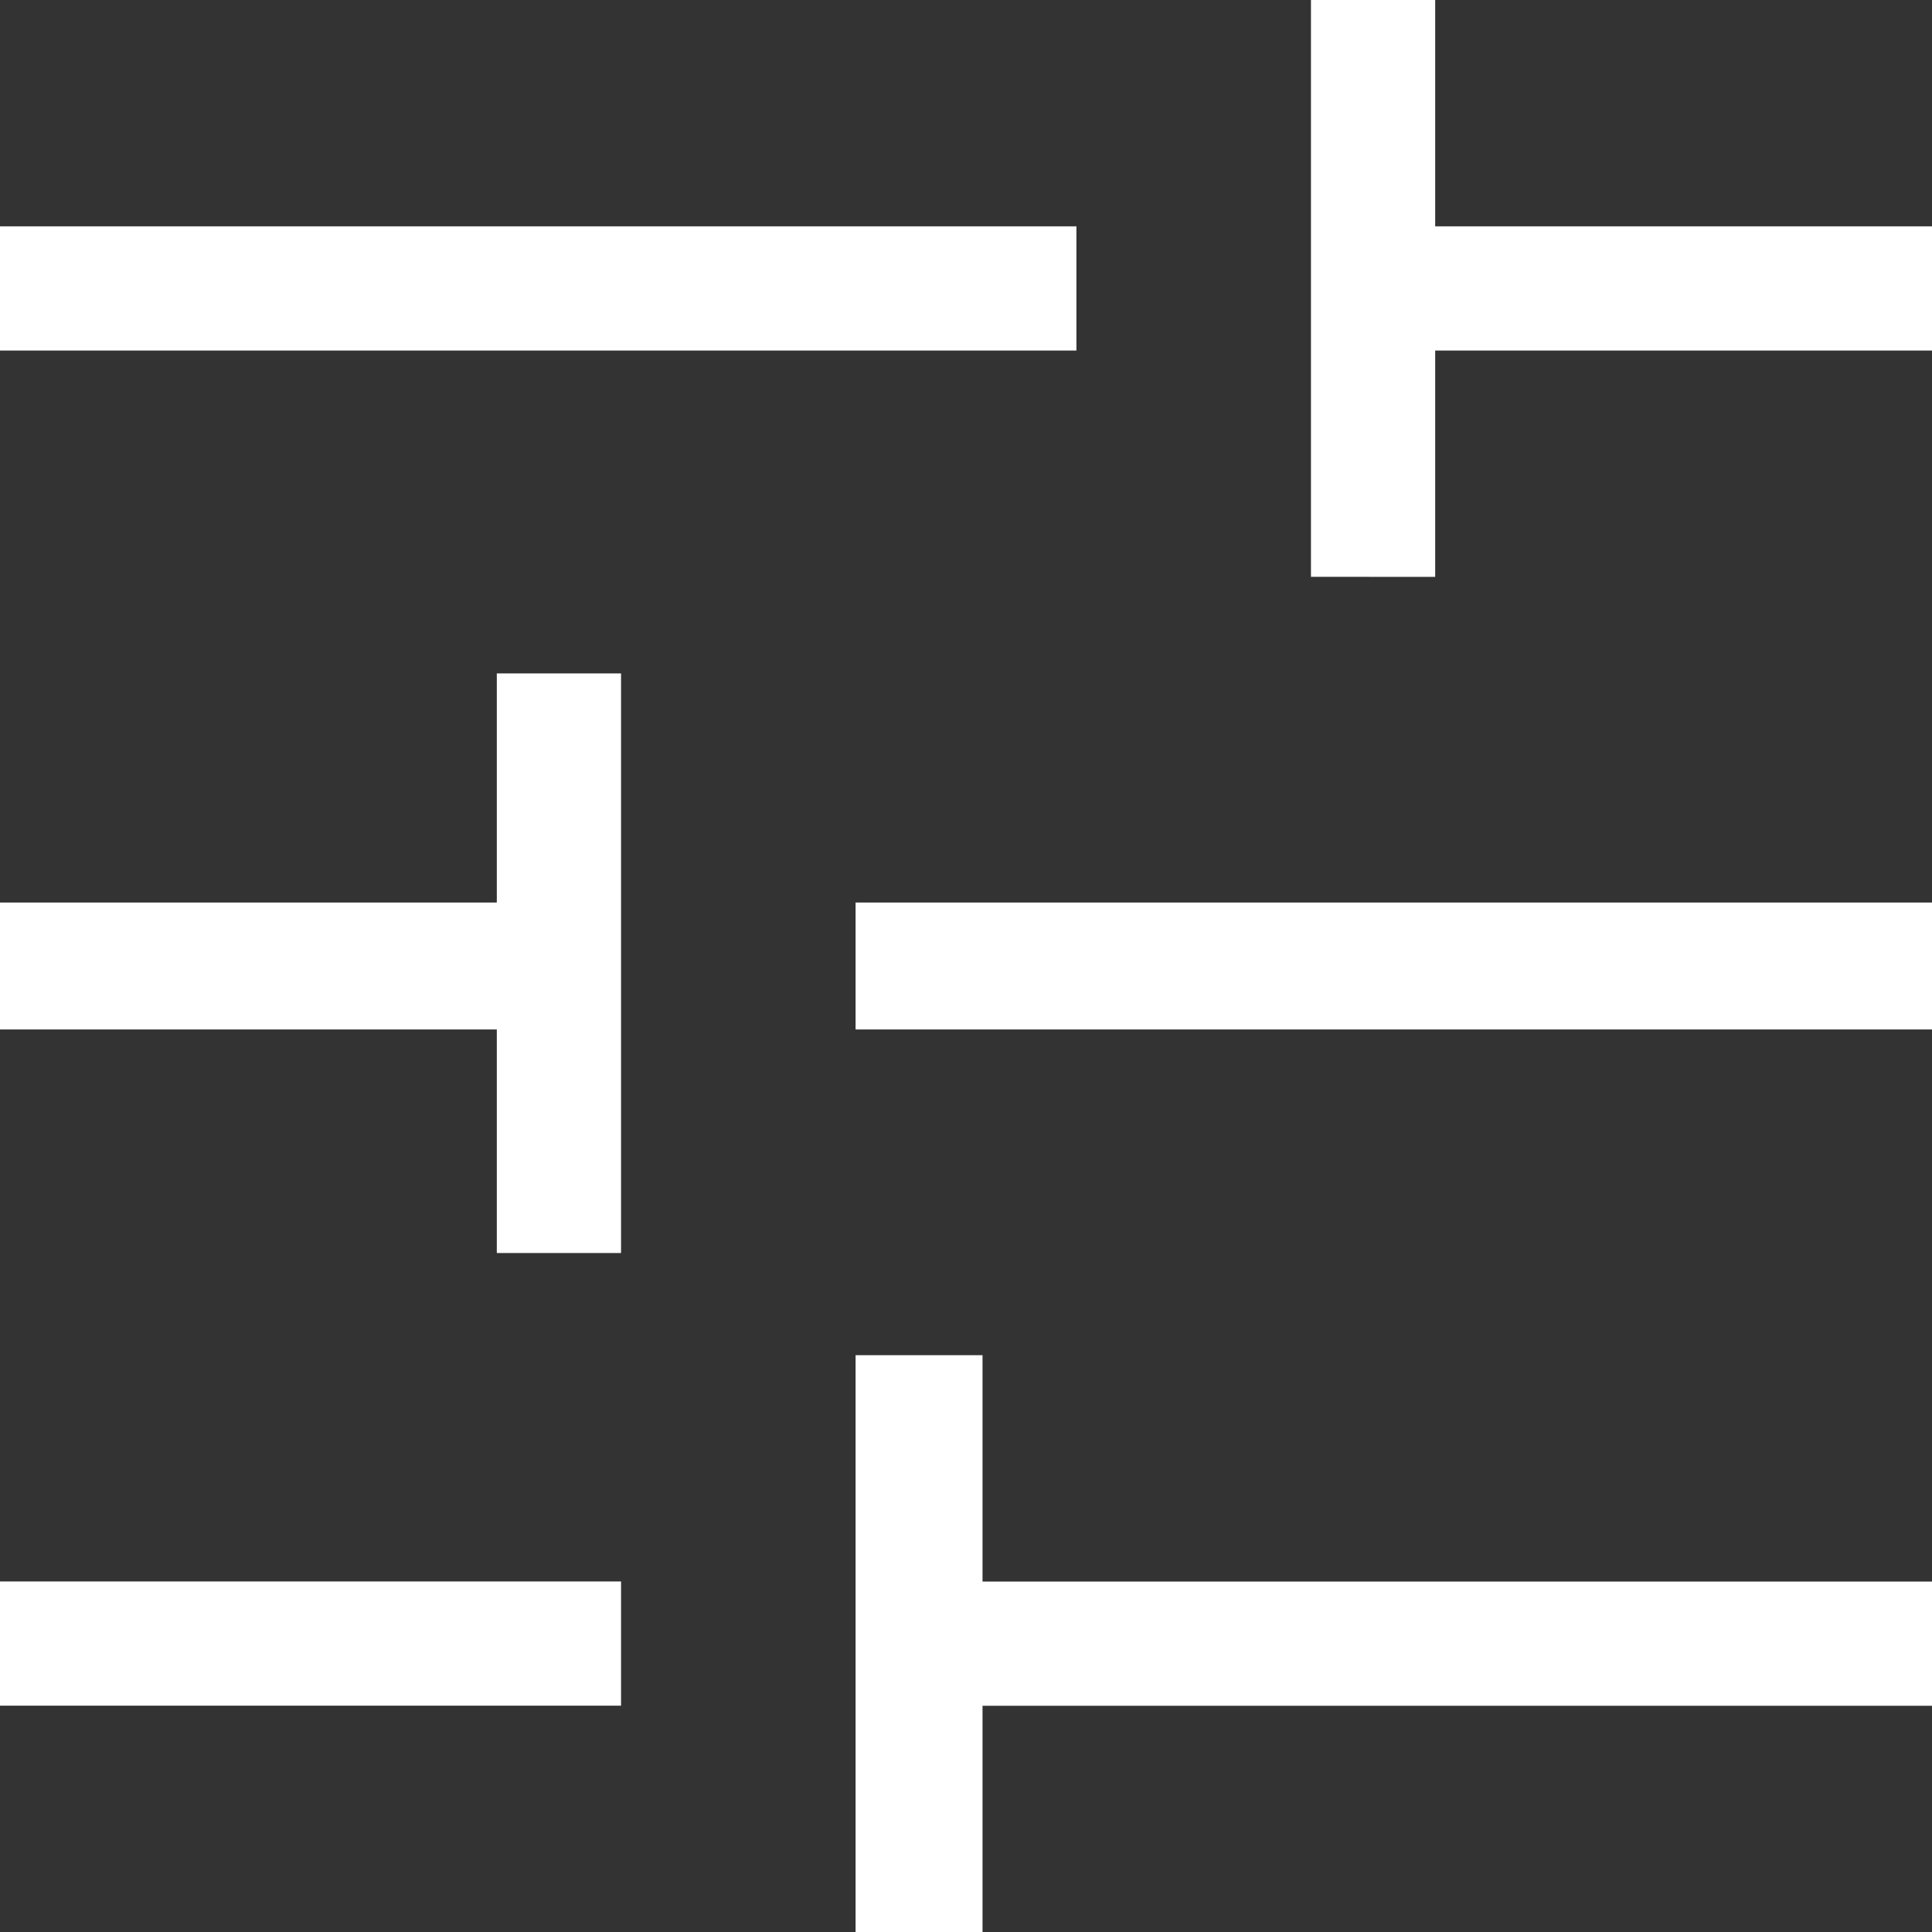 <svg xmlns="http://www.w3.org/2000/svg" width="20" height="20" viewBox="0 0 20 20">
    <rect x="0" y="0" width="20" height="20" fill="#333333" stroke="none"/>
    <path d="M15.357 26.5v-5.971h1.314v2.343H26.5v1.286h-9.829V26.5zM6.5 24.157v-1.286h6.429v1.286zm5.143-4.686v-2.314H6.5v-1.314h5.143v-2.372h1.286v6zm3.714-2.314v-1.314H26.5v1.314zm4.714-4.686V6.5h1.286v2.343H26.5v1.286h-5.143v2.343zM6.5 10.129V8.843h11.143v1.286z" transform="translate(-6.5 -6.5)" style="fill:#fff"/>
</svg>

